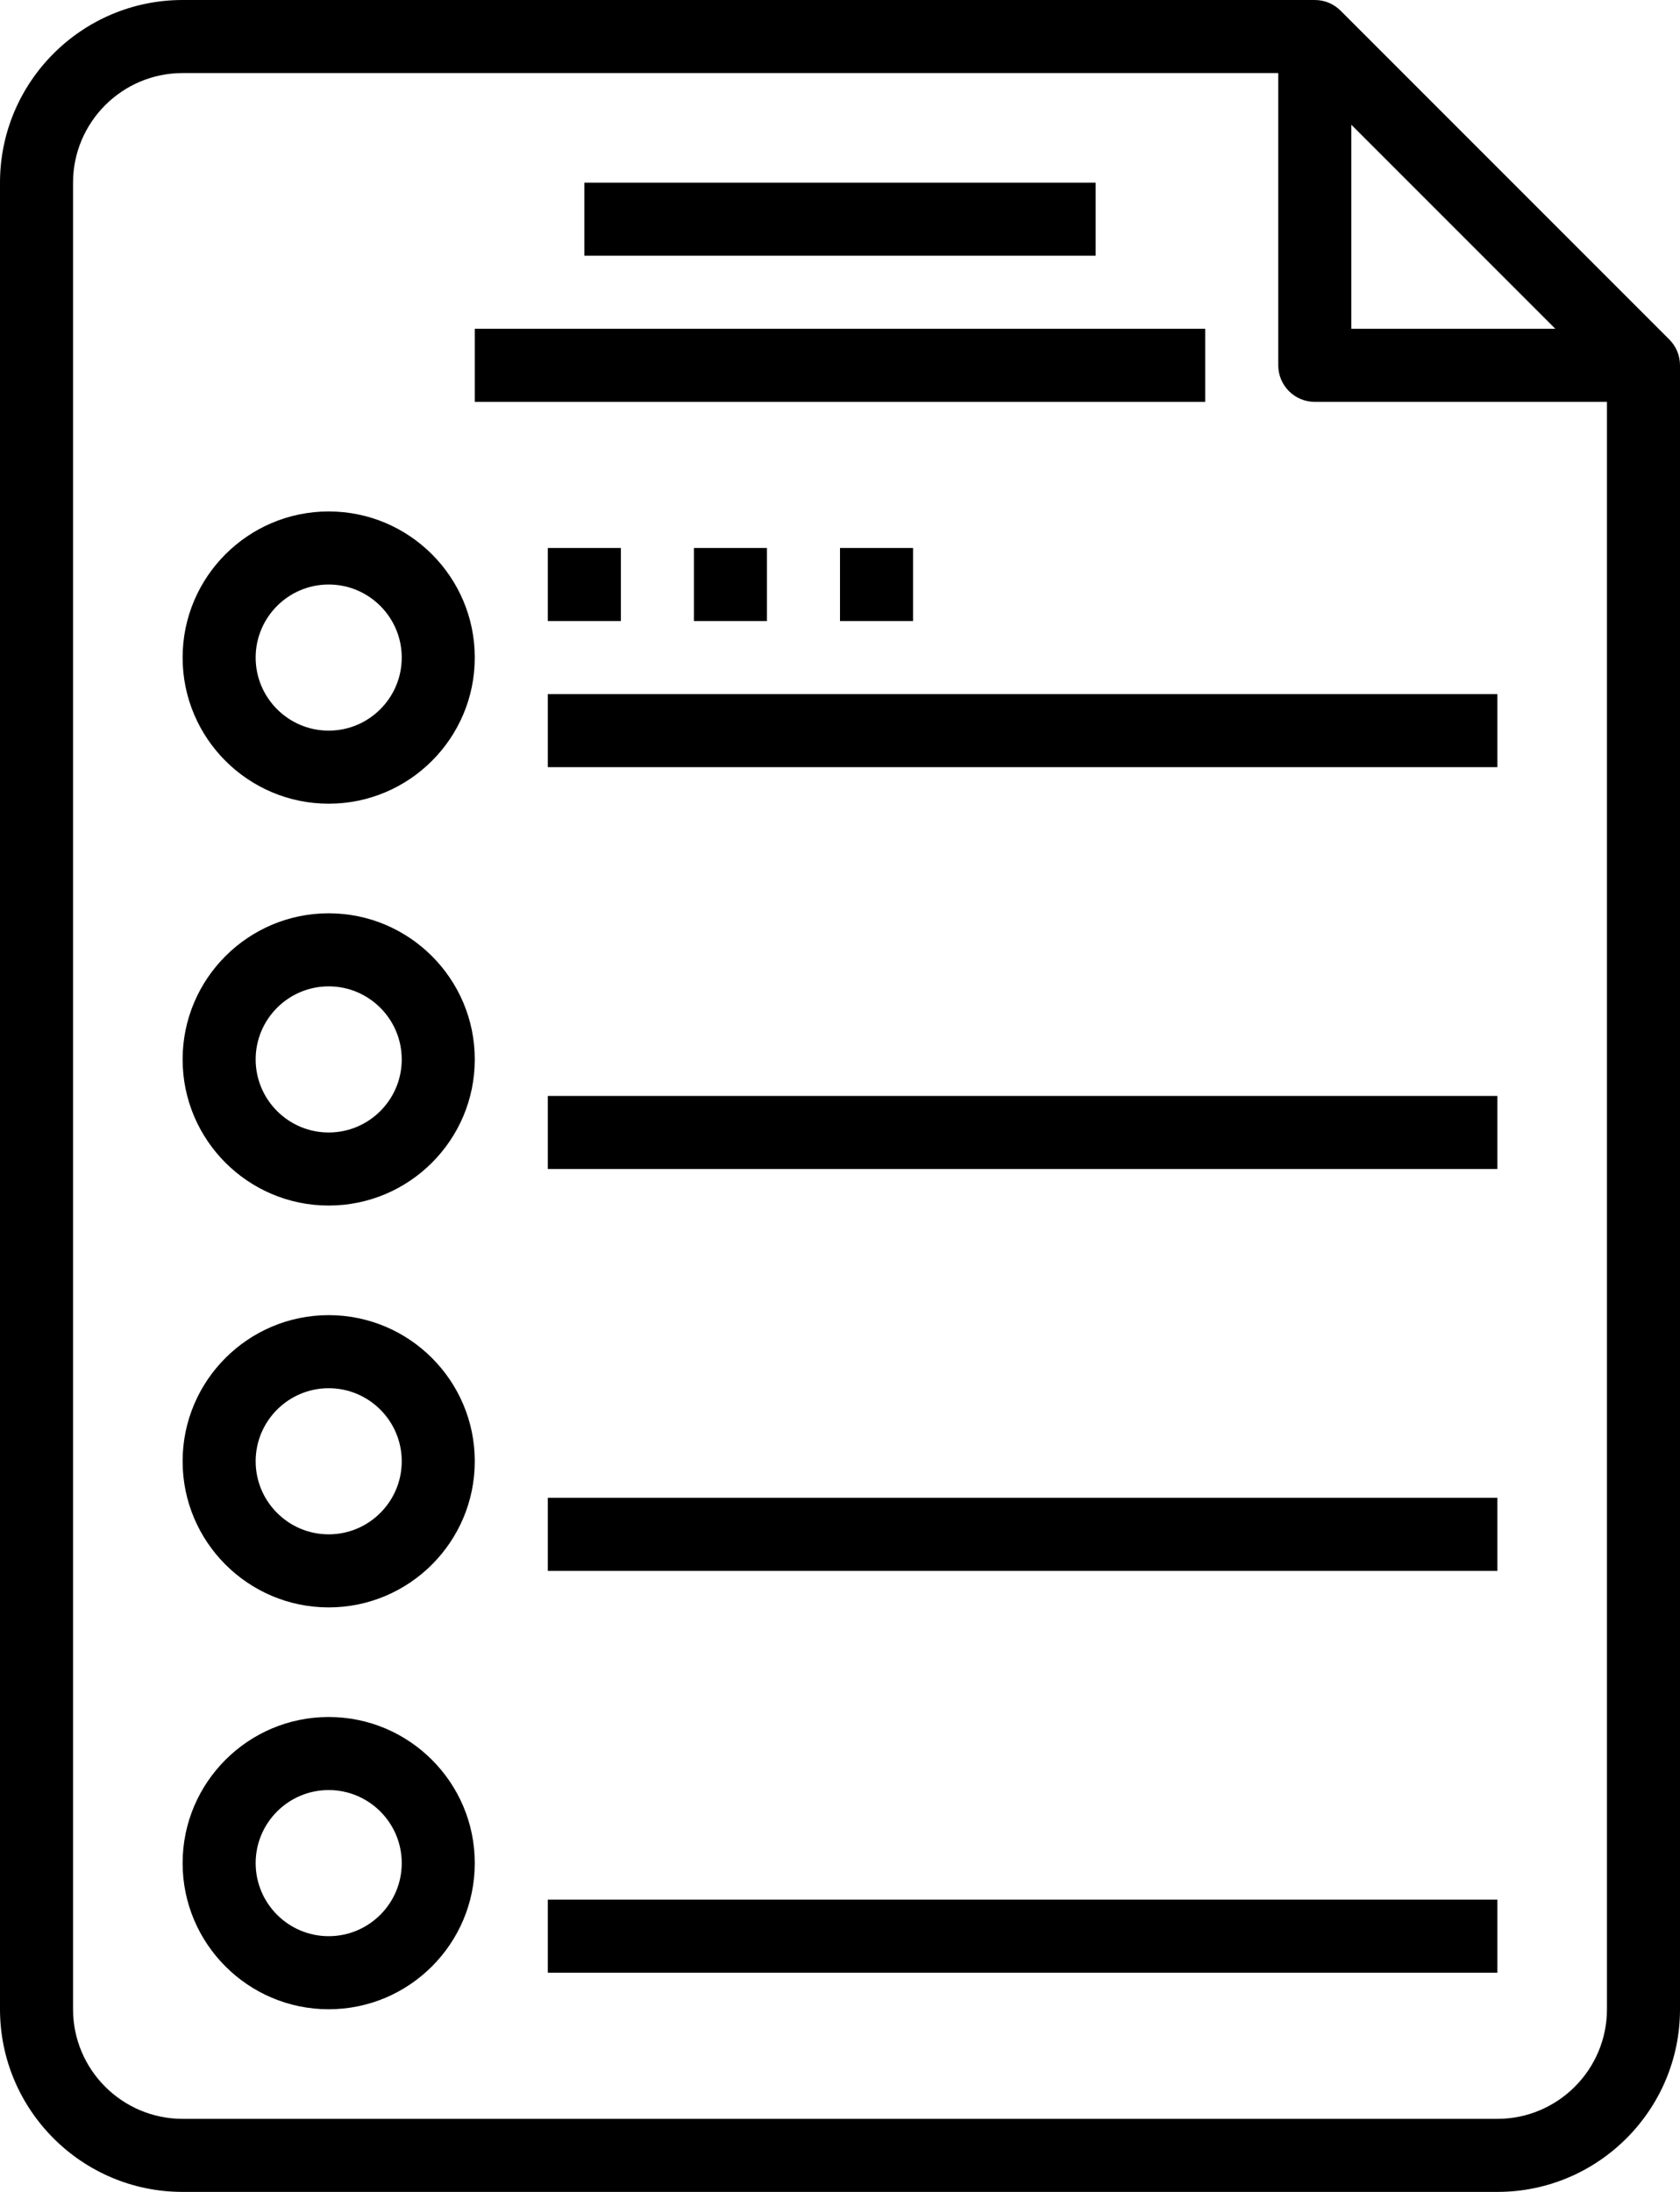 <?xml version="1.0" encoding="UTF-8" standalone="no"?>
<!-- Generator: Adobe Illustrator 19.0.0, SVG Export Plug-In . SVG Version: 6.00 Build 0)  -->

<svg
   xmlns:dc="http://purl.org/dc/elements/1.1/"
   xmlns:cc="http://creativecommons.org/ns#"
   xmlns:rdf="http://www.w3.org/1999/02/22-rdf-syntax-ns#"
   xmlns:svg="http://www.w3.org/2000/svg"
   xmlns="http://www.w3.org/2000/svg"
   xmlns:sodipodi="http://sodipodi.sourceforge.net/DTD/sodipodi-0.dtd"
   xmlns:inkscape="http://www.inkscape.org/namespaces/inkscape"
   version="1.1"
   id="Layer_1"
   x="0px"
   y="0px"
   viewBox="0 0 368 480"
   xml:space="preserve"
   inkscape:version="0.91 r13725"
   sodipodi:docname="002-list.svg"
   width="368"
   height="480"><defs
     id="defs119" /><sodipodi:namedview
     pagecolor="#ffffff"
     bordercolor="#666666"
     borderopacity="1"
     objecttolerance="10"
     gridtolerance="10"
     guidetolerance="10"
     inkscape:pageopacity="0"
     inkscape:pageshadow="2"
     inkscape:window-width="640"
     inkscape:window-height="480"
     id="namedview117"
     showgrid="false"
     fit-margin-top="0"
     fit-margin-left="0"
     fit-margin-right="0"
     fit-margin-bottom="0"
     inkscape:zoom="0.49166667"
     inkscape:cx="184"
     inkscape:cy="240"
     inkscape:window-x="0"
     inkscape:window-y="0"
     inkscape:window-maximized="0"
     inkscape:current-layer="Layer_1" /><g
     id="g3"
     transform="translate(-56,0)"><g
       id="g5"><path
         d="M 421.648,74.336 349.664,2.352 C 348.216,0.896 346.216,0 344,0 L 96,0 C 73.944,0 56,17.944 56,40 l 0,400 c 0,22.056 17.944,40 40,40 l 288,0 c 22.056,0 40,-17.944 40,-40 l 0,-360 c 0,-2.216 -0.896,-4.216 -2.352,-5.664 z M 352,27.312 396.688,72 352,72 352,27.312 Z M 408,440 c 0,13.232 -10.768,24 -24,24 L 96,464 C 82.768,464 72,453.232 72,440 L 72,40 C 72,26.768 82.768,16 96,16 l 240,0 0,64 c 0,4.424 3.584,8 8,8 l 64,0 0,352 z"
         id="path7"
         inkscape:connector-curvature="0" /></g></g><g
     id="g9"
     transform="translate(-56,0)"><g
       id="g11"><path
         d="m 128,112 c -17.648,0 -32,14.352 -32,32 0,17.648 14.352,32 32,32 17.648,0 32,-14.352 32,-32 0,-17.648 -14.352,-32 -32,-32 z m 0,48 c -8.824,0 -16,-7.176 -16,-16 0,-8.824 7.176,-16 16,-16 8.824,0 16,7.176 16,16 0,8.824 -7.176,16 -16,16 z"
         id="path13"
         inkscape:connector-curvature="0" /></g></g><g
     id="g15"
     transform="translate(-56,0)"><g
       id="g17"><path
         d="m 128,200 c -17.648,0 -32,14.352 -32,32 0,17.648 14.352,32 32,32 17.648,0 32,-14.352 32,-32 0,-17.648 -14.352,-32 -32,-32 z m 0,48 c -8.824,0 -16,-7.176 -16,-16 0,-8.824 7.176,-16 16,-16 8.824,0 16,7.176 16,16 0,8.824 -7.176,16 -16,16 z"
         id="path19"
         inkscape:connector-curvature="0" /></g></g><g
     id="g21"
     transform="translate(-56,0)"><g
       id="g23"><path
         d="m 128,288 c -17.648,0 -32,14.352 -32,32 0,17.648 14.352,32 32,32 17.648,0 32,-14.352 32,-32 0,-17.648 -14.352,-32 -32,-32 z m 0,48 c -8.824,0 -16,-7.176 -16,-16 0,-8.824 7.176,-16 16,-16 8.824,0 16,7.176 16,16 0,8.824 -7.176,16 -16,16 z"
         id="path25"
         inkscape:connector-curvature="0" /></g></g><g
     id="g27"
     transform="translate(-56,0)"><g
       id="g29"><path
         d="m 128,376 c -17.648,0 -32,14.352 -32,32 0,17.648 14.352,32 32,32 17.648,0 32,-14.352 32,-32 0,-17.648 -14.352,-32 -32,-32 z m 0,48 c -8.824,0 -16,-7.176 -16,-16 0,-8.824 7.176,-16 16,-16 8.824,0 16,7.176 16,16 0,8.824 -7.176,16 -16,16 z"
         id="path31"
         inkscape:connector-curvature="0" /></g></g><g
     id="g33"
     transform="translate(-56,0)"><g
       id="g35"><rect
         x="176"
         y="152"
         width="208"
         height="16"
         id="rect37" /></g></g><g
     id="g39"
     transform="translate(-56,0)"><g
       id="g41"><rect
         x="184"
         y="40"
         width="112"
         height="16"
         id="rect43" /></g></g><g
     id="g45"
     transform="translate(-56,0)"><g
       id="g47"><rect
         x="160"
         y="72"
         width="160"
         height="16"
         id="rect49" /></g></g><g
     id="g51"
     transform="translate(-56,0)"><g
       id="g53"><rect
         x="176"
         y="240"
         width="208"
         height="16"
         id="rect55" /></g></g><g
     id="g57"
     transform="translate(-56,0)"><g
       id="g59"><rect
         x="176"
         y="328"
         width="208"
         height="16"
         id="rect61" /></g></g><g
     id="g63"
     transform="translate(-56,0)"><g
       id="g65"><rect
         x="176"
         y="416"
         width="208"
         height="16"
         id="rect67" /></g></g><g
     id="g69"
     transform="translate(-56,0)"><g
       id="g71"><rect
         x="240"
         y="120"
         width="16"
         height="16"
         id="rect73" /></g></g><g
     id="g75"
     transform="translate(-56,0)"><g
       id="g77"><rect
         x="208"
         y="120"
         width="16"
         height="16"
         id="rect79" /></g></g><g
     id="g81"
     transform="translate(-56,0)"><g
       id="g83"><rect
         x="176"
         y="120"
         width="16"
         height="16"
         id="rect85" /></g></g><g
     id="g87"
     transform="translate(-56,0)" /><g
     id="g89"
     transform="translate(-56,0)" /><g
     id="g91"
     transform="translate(-56,0)" /><g
     id="g93"
     transform="translate(-56,0)" /><g
     id="g95"
     transform="translate(-56,0)" /><g
     id="g97"
     transform="translate(-56,0)" /><g
     id="g99"
     transform="translate(-56,0)" /><g
     id="g101"
     transform="translate(-56,0)" /><g
     id="g103"
     transform="translate(-56,0)" /><g
     id="g105"
     transform="translate(-56,0)" /><g
     id="g107"
     transform="translate(-56,0)" /><g
     id="g109"
     transform="translate(-56,0)" /><g
     id="g111"
     transform="translate(-56,0)" /><g
     id="g113"
     transform="translate(-56,0)" /><g
     id="g115"
     transform="translate(-56,0)" /></svg>